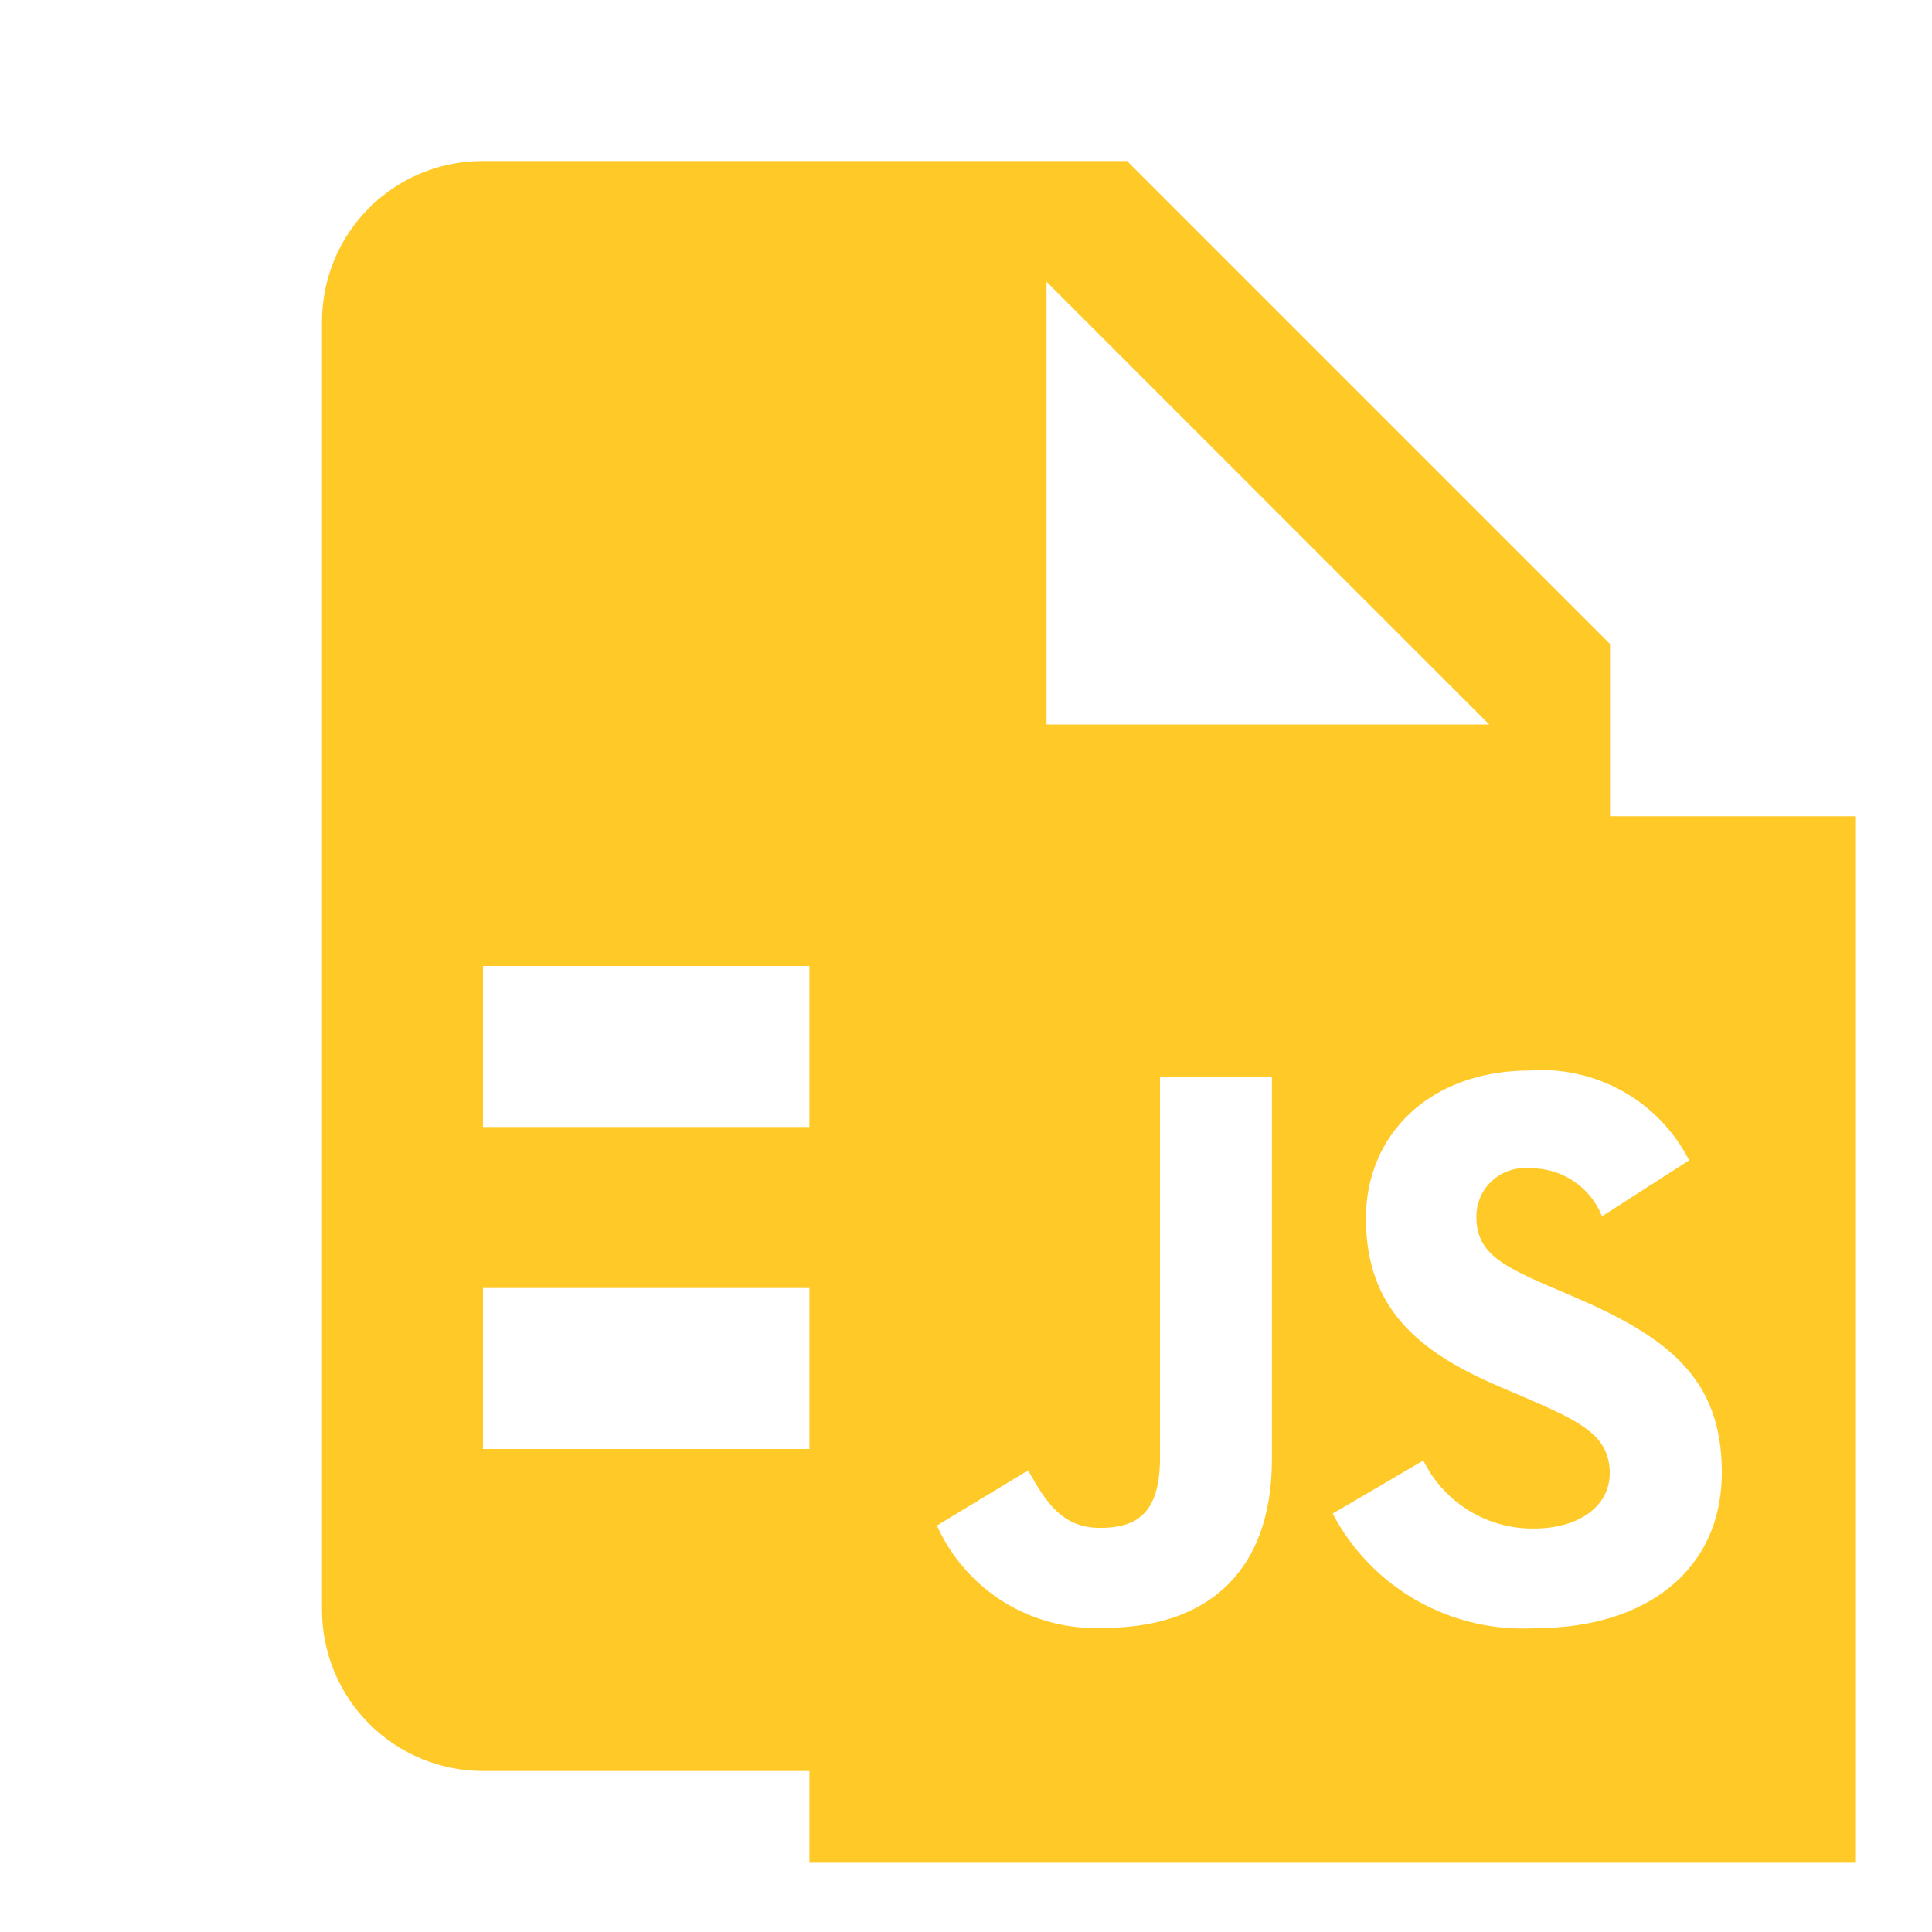<svg width="24" height="24" viewBox="0 0 24 24" fill="none" xmlns="http://www.w3.org/2000/svg">
<path d="M6 2H14L20 8V10.14H23.055V23.14H10.055V22H6C5.47 22 4.961 21.789 4.586 21.414C4.211 21.039 4 20.53 4 20V4C4 2.89 4.89 2 6 2ZM13 9H18.5L13 3.5V9ZM6 12V14H10.055V12H6ZM6 16V18H10.055V16H6ZM18.245 18.764C18.003 18.614 17.807 18.399 17.681 18.143L16.555 18.802C16.794 19.258 17.161 19.635 17.609 19.887C18.058 20.14 18.57 20.257 19.084 20.225C20.405 20.225 21.389 19.54 21.389 18.287C21.389 17.126 20.722 16.61 19.539 16.104L19.192 15.955C18.597 15.696 18.34 15.528 18.34 15.111C18.34 15.092 18.341 15.074 18.342 15.056C18.35 14.976 18.373 14.899 18.41 14.829C18.448 14.758 18.499 14.696 18.561 14.646C18.623 14.595 18.694 14.558 18.771 14.535C18.847 14.512 18.928 14.505 19.007 14.513C19.199 14.51 19.387 14.565 19.547 14.672C19.707 14.778 19.83 14.931 19.901 15.109L20.983 14.414C20.799 14.054 20.514 13.756 20.162 13.558C19.81 13.36 19.408 13.269 19.005 13.298C17.762 13.298 16.968 14.093 16.968 15.134C16.968 16.266 17.635 16.802 18.638 17.23L18.985 17.378C19.619 17.656 19.997 17.826 19.997 18.301C19.997 18.7 19.629 18.988 19.053 18.988C18.768 18.991 18.488 18.913 18.245 18.764ZM13.664 18.98C13.189 18.98 12.989 18.652 12.771 18.265L11.639 18.951C11.818 19.349 12.113 19.683 12.485 19.91C12.857 20.136 13.29 20.245 13.725 20.221C14.955 20.221 15.8 19.565 15.8 18.125V13.38H14.41V18.106C14.41 18.8 14.122 18.98 13.664 18.98Z" fill="#FFCA28"/>
</svg>
